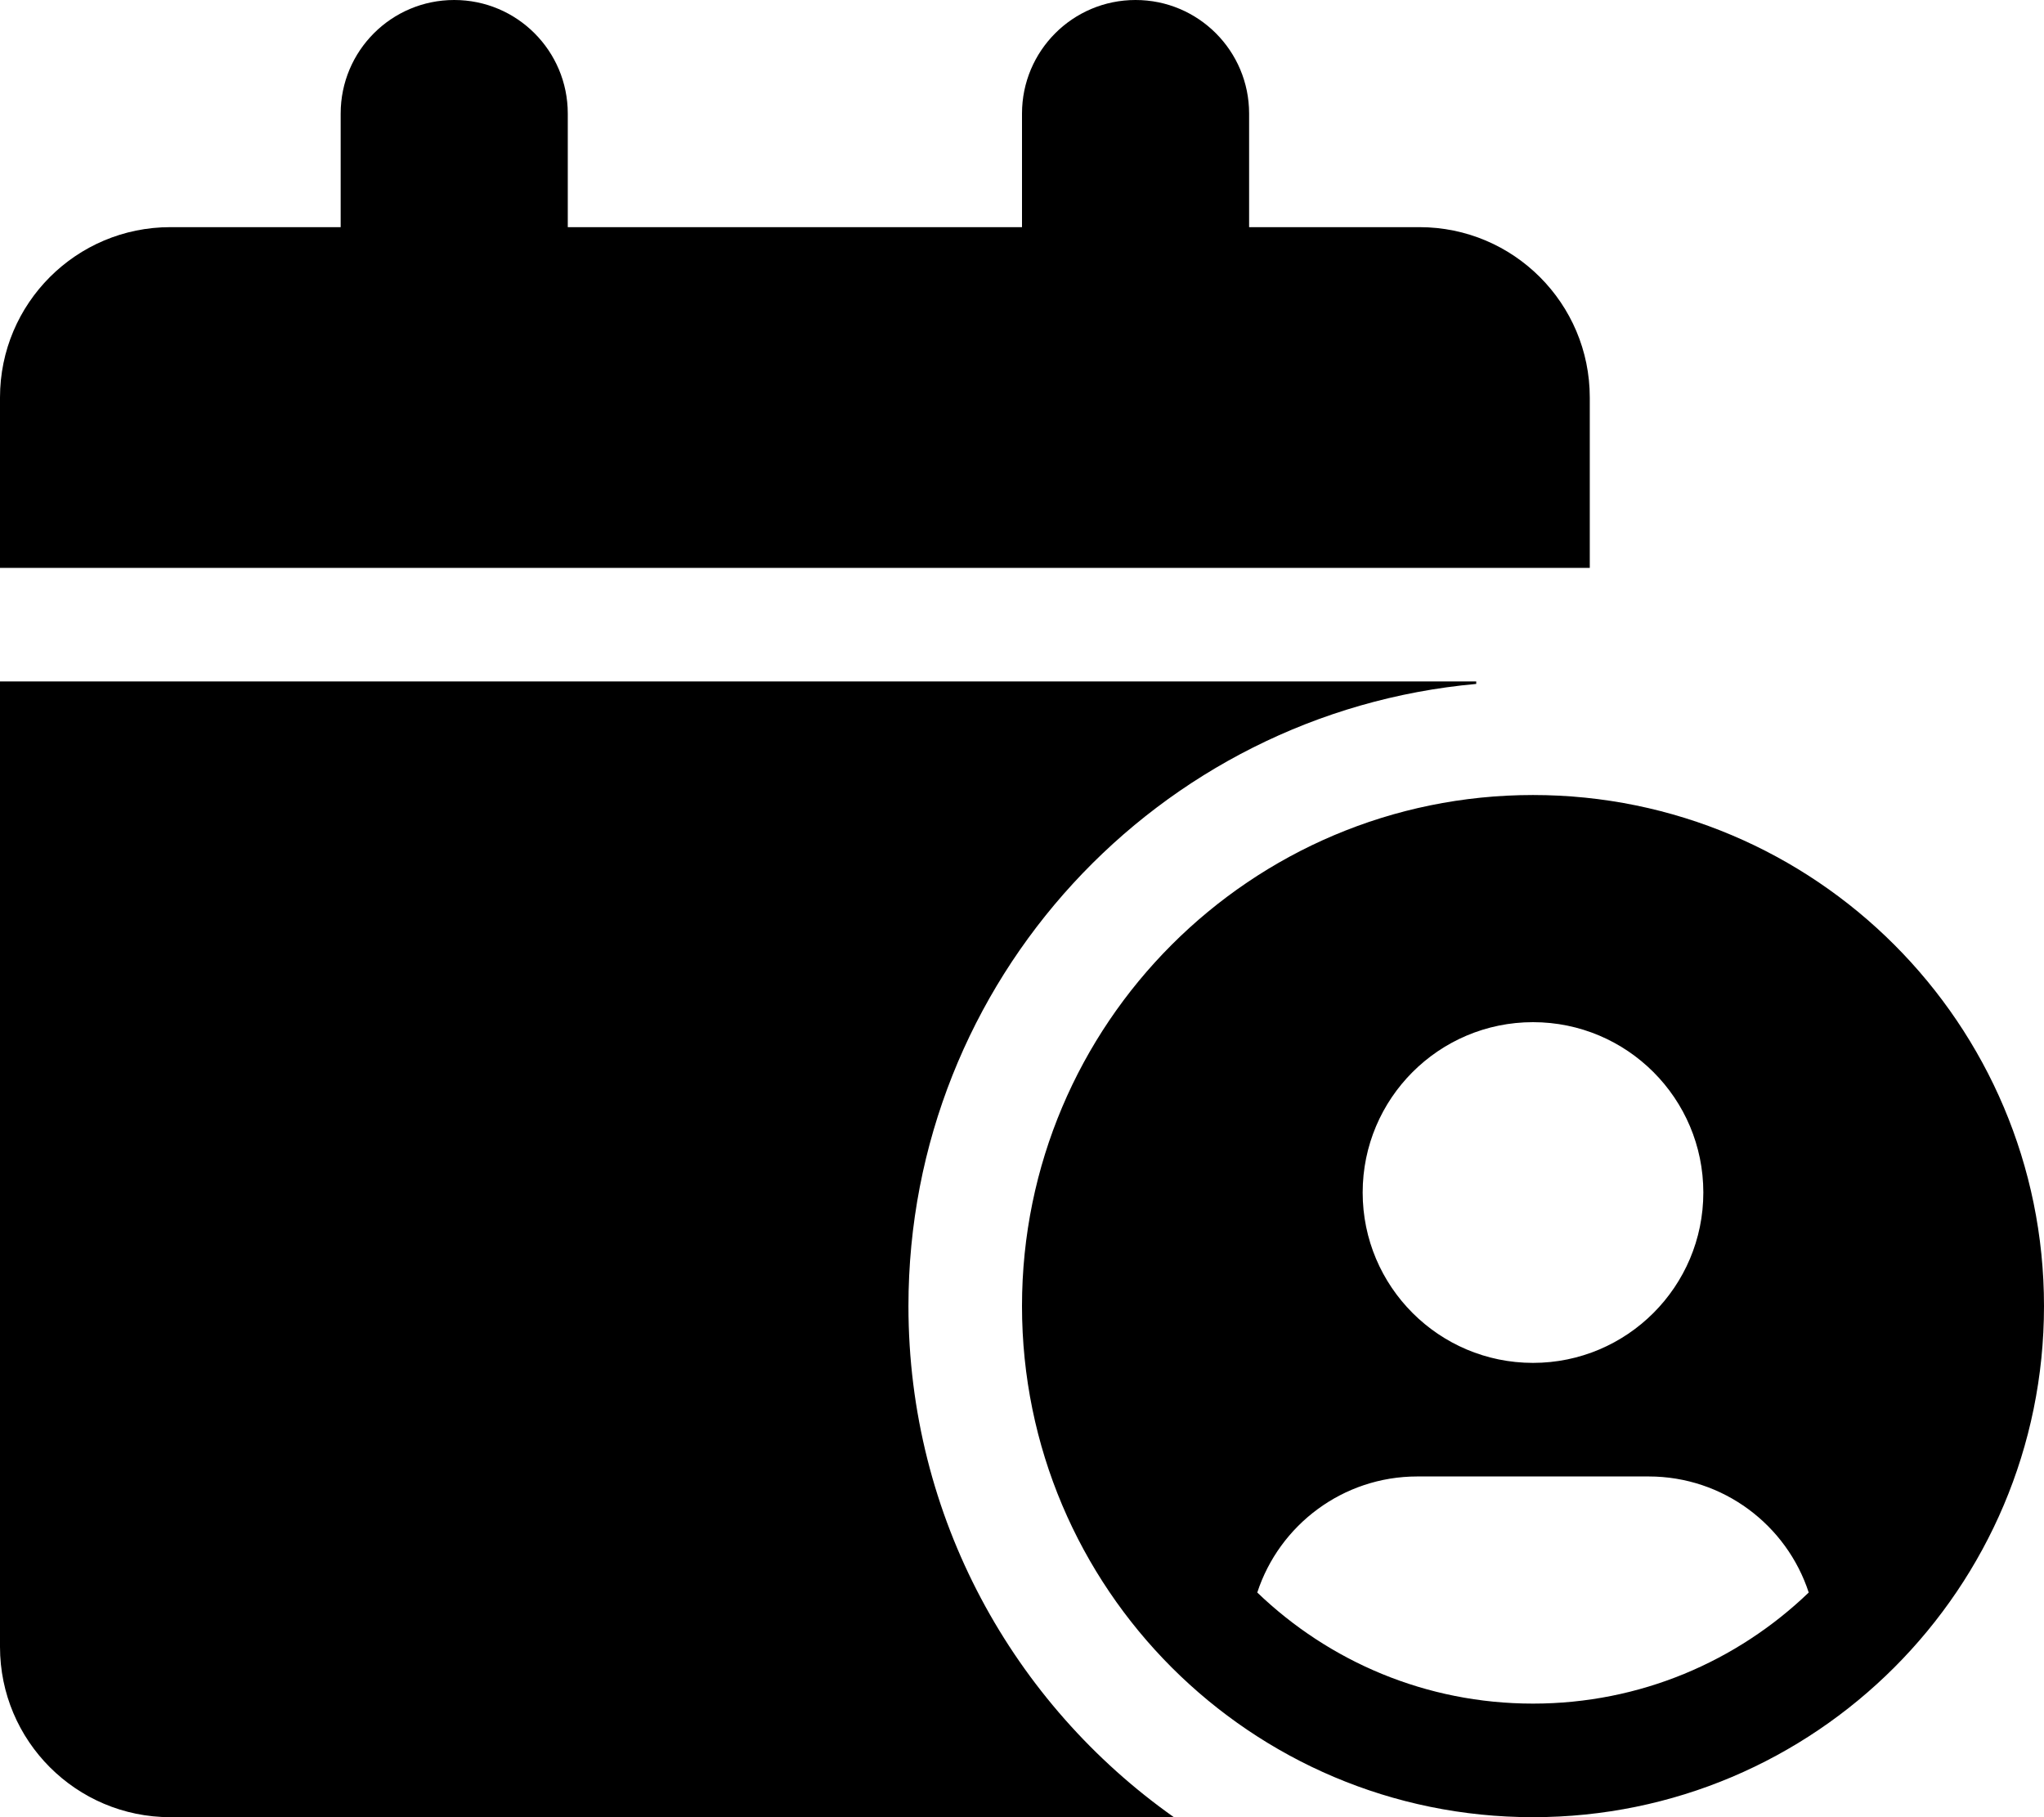 <svg xmlns="http://www.w3.org/2000/svg" viewBox="0 0 576 512"><!--! Font Awesome Pro 6.1.0 by @fontawesome - https://fontawesome.com License - https://fontawesome.com/license (Commercial License) Copyright 2022 Fonticons, Inc. --><path d="M96 32C96 14.33 110.3 0 128 0C145.7 0 160 14.33 160 32V64H288V32C288 14.33 302.3 0 320 0C337.7 0 352 14.33 352 32V64H400C426.5 64 448 85.49 448 112V160H0V112C0 85.49 21.49 64 48 64H96V32zM416 192.7C326.3 200.8 256 276.2 256 368C256 427.5 285.6 480.1 330.8 512H48C21.49 512 0 490.5 0 464V192H416V192.7zM288 368C288 288.5 352.5 224 432 224C511.5 224 576 288.5 576 368C576 447.5 511.5 512 432 512C352.5 512 288 447.5 288 368zM432 480C462.2 480 489.5 468.1 509.7 448.7C503.5 429.7 485.6 416 464.6 416H399.4C378.4 416 360.5 429.7 354.3 448.7C374.5 468.1 401.8 480 432 480V480zM432 384C458.5 384 480 362.5 480 336C480 309.5 458.5 288 432 288C405.5 288 384 309.5 384 336C384 362.5 405.5 384 432 384z"/></svg>